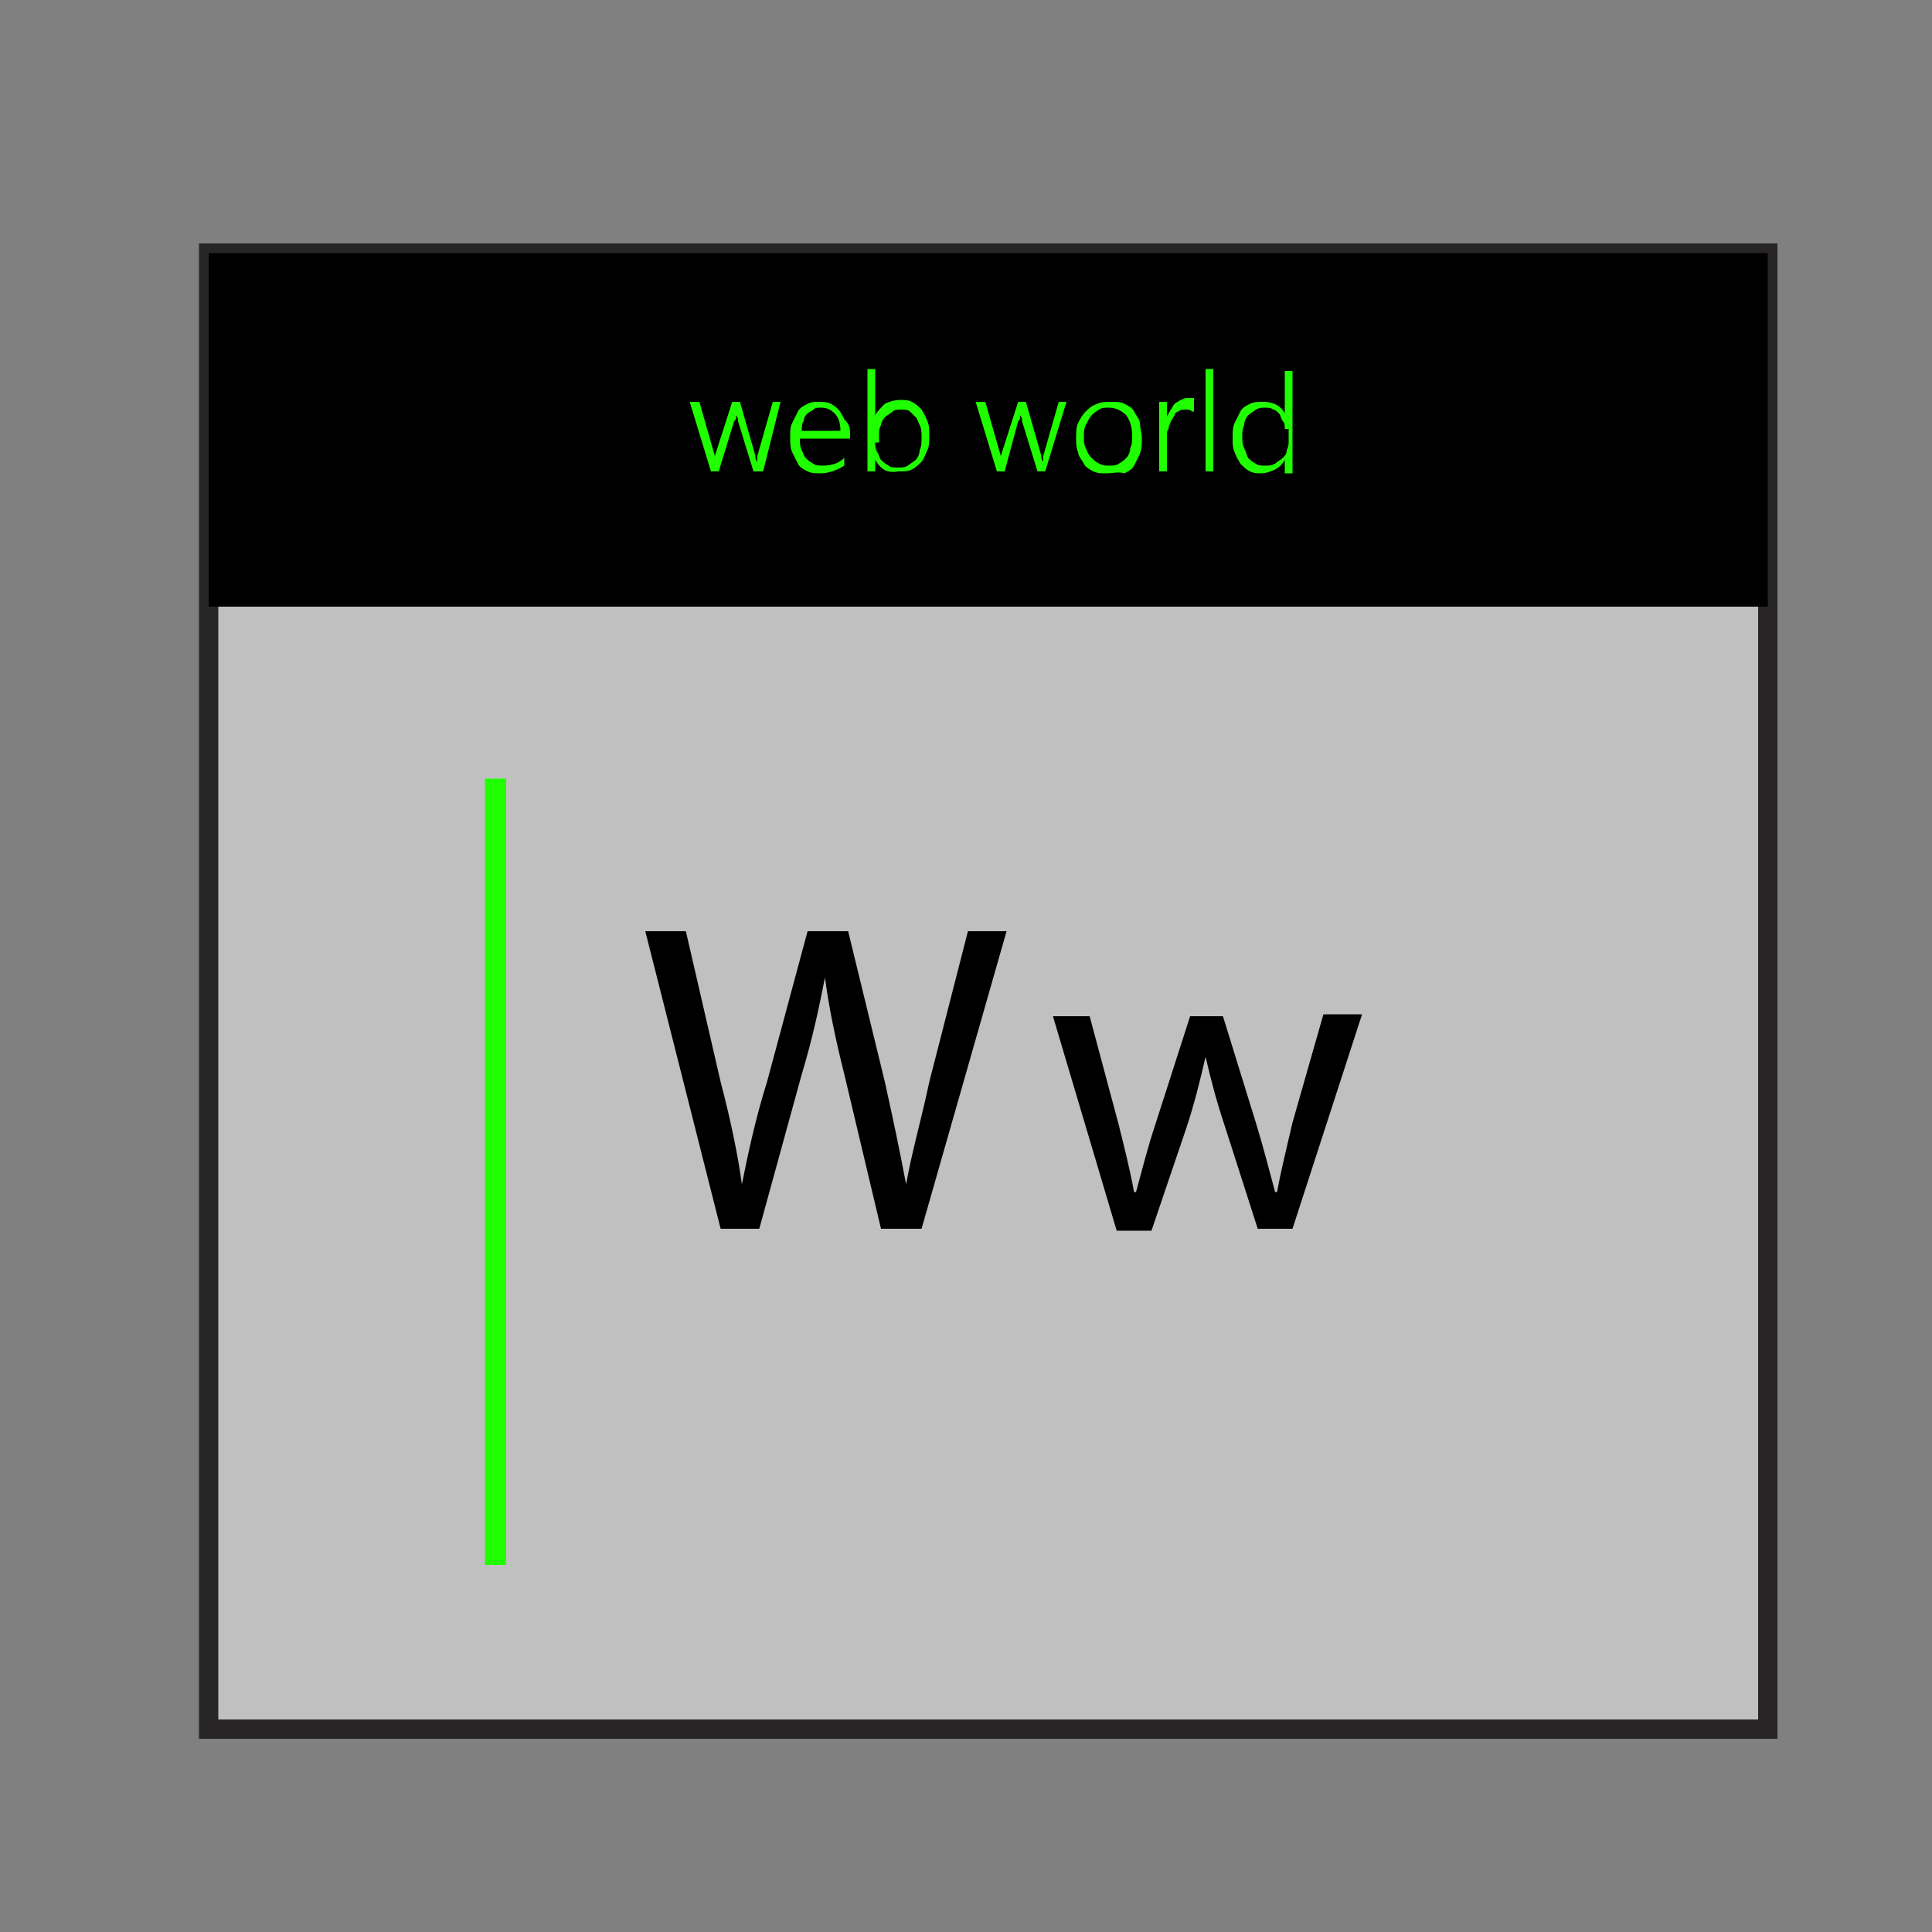 <?xml version="1.0" encoding="utf-8"?>
<!-- Generator: Adobe Illustrator 21.1.0, SVG Export Plug-In . SVG Version: 6.00 Build 0)  -->
<svg version="1.1" id="Layer_1" xmlns="http://www.w3.org/2000/svg" xmlns:xlink="http://www.w3.org/1999/xlink" x="0px" y="0px"
	 viewBox="0 0 100 100" style="enable-background:new 0 0 100 100;" xml:space="preserve">
<rect x="0" y="0" width="100" height="100" fill="#808080" stroke="none"/>
<style type="text/css">
	.st0{fill:none;stroke:#282526;stroke-miterlimit:10;}
	.st1{fill:#20FF00;}
	.st2{fill:#FFFFFF;fill-opacity:0.5;stroke:#282526;stroke-miterlimit:10;}
</style>
<rect x="-109" y="12.6" class="st0" width="80.7" height="76.4"/>
<rect x="-109" y="12.6" width="80.7" height="18.3"/>
<path class="st1" d="M-92.2,48.2V71h-1.5V48.2H-92.2z"/>
<path d="M-82,65.3l-3.9-15.4h2.1l1.8,7.8c0.5,1.9,0.9,3.8,1.1,5.3l0,0c0.3-1.5,0.7-3.4,1.3-5.3l2.1-7.8h2.1l1.9,7.8
	c0.4,1.8,0.8,3.7,1.1,5.3l0,0c0.3-1.7,0.8-3.4,1.2-5.3l2-7.8h2l-4.4,15.4h-2.1l-1.9-8c-0.5-2-0.8-3.5-1-5l0,0c-0.3,1.5-0.6,3-1.2,5
	l-2.2,8H-82z"/>
<path d="M-64.5,54.3l1.5,5.6c0.3,1.2,0.6,2.4,0.8,3.5h0.1c0.3-1.1,0.6-2.3,1-3.5l1.8-5.6h1.7l1.7,5.5c0.4,1.3,0.7,2.5,1,3.6h0.1
	c0.2-1.1,0.5-2.3,0.8-3.6l1.6-5.6h2L-54,65.3h-1.8l-1.7-5.3c-0.4-1.2-0.7-2.3-1-3.6l0,0c-0.3,1.3-0.6,2.5-1,3.7l-1.8,5.3h-1.8
	l-3.3-11.1L-64.5,54.3L-64.5,54.3z"/>
<rect x="10.8" y="13.1" class="st2" width="80.7" height="76.4"/>
<rect x="10.8" y="13.1" width="80.7" height="18.3"/>
<path class="st1" d="M26.2,40.3V81h-1.1V40.3H26.2z"/>
<path d="M37.3,63.6l-3.9-15.4h2.1l1.8,7.8c0.5,1.9,0.9,3.8,1.1,5.3l0,0c0.3-1.5,0.7-3.4,1.3-5.3l2.1-7.8h2.1l1.9,7.8
	c0.4,1.8,0.8,3.7,1.1,5.3l0,0c0.3-1.7,0.8-3.4,1.2-5.3l2-7.8h2l-4.4,15.4h-2.1l-1.9-8c-0.5-2-0.8-3.5-1-5l0,0c-0.3,1.5-0.6,3-1.2,5
	l-2.2,8H37.3z"/>
<path d="M56.4,52.6l1.5,5.6c0.3,1.2,0.6,2.4,0.8,3.5h0.1c0.3-1.1,0.6-2.3,1-3.5l1.8-5.6h1.7l1.7,5.5c0.4,1.3,0.7,2.5,1,3.6h0.1
	c0.2-1.1,0.5-2.3,0.8-3.6l1.6-5.6h2l-3.6,11.1h-1.8l-1.7-5.3c-0.4-1.2-0.7-2.3-1-3.6l0,0c-0.3,1.3-0.6,2.5-1,3.7l-1.8,5.3h-1.8
	l-3.3-11.1L56.4,52.6L56.4,52.6z"/>
<g>
	<path class="st1" d="M39.5,24.4H39l-0.8-2.6c0-0.1,0-0.2-0.1-0.3h0c0,0,0,0.1,0,0.1c0,0.1,0,0.1-0.1,0.2l-0.8,2.6h-0.4l-1.1-3.6
		h0.5l0.8,2.8c0,0.1,0,0.2,0,0.3h0c0,0,0-0.1,0-0.1c0-0.1,0-0.1,0-0.2l0.9-2.8h0.4l0.8,2.8c0,0.1,0,0.2,0.1,0.3h0c0,0,0-0.1,0-0.1
		c0-0.1,0-0.1,0-0.2l0.8-2.8h0.4L39.5,24.4z"/>
	<path class="st1" d="M41.4,22.7c0,0.2,0,0.4,0.1,0.6s0.1,0.3,0.2,0.4c0.1,0.1,0.2,0.2,0.4,0.3c0.1,0.1,0.3,0.1,0.5,0.1
		c0.4,0,0.8-0.1,1.1-0.4v0.4c-0.3,0.2-0.8,0.4-1.2,0.4c-0.2,0-0.5,0-0.7-0.1s-0.4-0.2-0.5-0.4c-0.1-0.2-0.2-0.4-0.3-0.6
		c-0.1-0.2-0.1-0.5-0.1-0.8c0-0.3,0-0.5,0.1-0.7c0.1-0.2,0.2-0.4,0.3-0.6c0.1-0.2,0.3-0.3,0.5-0.4c0.2-0.1,0.4-0.1,0.6-0.1
		c0.2,0,0.4,0,0.6,0.1c0.2,0.1,0.3,0.2,0.4,0.3c0.1,0.1,0.2,0.3,0.3,0.5C44,22,44,22.2,44,22.5v0.2H41.4z M43.5,22.3
		c0-0.4-0.1-0.7-0.3-0.9s-0.4-0.3-0.7-0.3c-0.2,0-0.3,0-0.4,0.1c-0.1,0.1-0.2,0.1-0.3,0.2c-0.1,0.1-0.2,0.2-0.2,0.4
		c-0.1,0.1-0.1,0.3-0.1,0.5H43.5z"/>
	<path class="st1" d="M45.3,23.8v0.6h-0.4v-5.3h0.4v2.4h0c0.1-0.2,0.3-0.4,0.5-0.6c0.2-0.1,0.5-0.2,0.8-0.2c0.2,0,0.4,0,0.6,0.1
		c0.2,0.1,0.3,0.2,0.5,0.4c0.1,0.2,0.2,0.3,0.3,0.6c0.1,0.2,0.1,0.5,0.1,0.7c0,0.3,0,0.6-0.1,0.8c-0.1,0.2-0.2,0.5-0.3,0.6
		s-0.3,0.3-0.5,0.4c-0.2,0.1-0.4,0.1-0.7,0.1C45.9,24.5,45.6,24.3,45.3,23.8L45.3,23.8z M45.3,22.9c0,0.2,0,0.3,0.1,0.5
		c0.1,0.1,0.1,0.3,0.2,0.4c0.1,0.1,0.2,0.2,0.4,0.3c0.1,0.1,0.3,0.1,0.5,0.1c0.2,0,0.3,0,0.5-0.1c0.1-0.1,0.3-0.2,0.4-0.3
		c0.1-0.1,0.2-0.3,0.2-0.5c0.1-0.2,0.1-0.4,0.1-0.7c0-0.2,0-0.4-0.1-0.6c-0.1-0.2-0.1-0.3-0.2-0.4c-0.1-0.1-0.2-0.2-0.3-0.3
		c-0.1-0.1-0.3-0.1-0.4-0.1c-0.2,0-0.4,0-0.5,0.1c-0.1,0.1-0.3,0.2-0.4,0.3c-0.1,0.1-0.2,0.3-0.2,0.4c-0.1,0.2-0.1,0.3-0.1,0.5V22.9
		z"/>
	<path class="st1" d="M54.1,24.4h-0.4l-0.8-2.6c0-0.1,0-0.2-0.1-0.3h0c0,0,0,0.1,0,0.1c0,0.1,0,0.1-0.1,0.2L52,24.4h-0.4l-1.1-3.6
		h0.5l0.8,2.8c0,0.1,0,0.2,0,0.3h0c0,0,0-0.1,0-0.1c0-0.1,0-0.1,0-0.2l0.9-2.8h0.4l0.8,2.8c0,0.1,0,0.2,0.1,0.3h0c0,0,0-0.1,0-0.1
		c0-0.1,0-0.1,0-0.2l0.8-2.8h0.4L54.1,24.4z"/>
	<path class="st1" d="M57.3,24.5c-0.3,0-0.5,0-0.7-0.1c-0.2-0.1-0.4-0.2-0.5-0.4c-0.1-0.2-0.3-0.4-0.3-0.6c-0.1-0.2-0.1-0.5-0.1-0.7
		c0-0.3,0-0.6,0.1-0.8c0.1-0.2,0.2-0.4,0.4-0.6c0.2-0.2,0.3-0.3,0.6-0.4c0.2-0.1,0.5-0.1,0.7-0.1c0.3,0,0.5,0,0.7,0.1
		c0.2,0.1,0.4,0.2,0.5,0.4s0.3,0.4,0.3,0.6s0.1,0.5,0.1,0.8c0,0.3,0,0.5-0.1,0.8c-0.1,0.2-0.2,0.4-0.3,0.6s-0.3,0.3-0.5,0.4
		C57.9,24.4,57.6,24.5,57.3,24.5z M57.4,21.1c-0.2,0-0.4,0-0.5,0.1c-0.2,0.1-0.3,0.2-0.4,0.3c-0.1,0.1-0.2,0.3-0.3,0.5
		c-0.1,0.2-0.1,0.4-0.1,0.6c0,0.2,0,0.4,0.1,0.6s0.1,0.3,0.3,0.5c0.1,0.1,0.2,0.2,0.4,0.3c0.2,0.1,0.3,0.1,0.5,0.1
		c0.2,0,0.4,0,0.5-0.1c0.2-0.1,0.3-0.2,0.4-0.3c0.1-0.1,0.2-0.3,0.2-0.5c0.1-0.2,0.1-0.4,0.1-0.6c0-0.5-0.1-0.8-0.3-1.1
		C58.1,21.3,57.8,21.1,57.4,21.1z"/>
	<path class="st1" d="M61.7,21.3c-0.1-0.1-0.2-0.1-0.4-0.1c-0.1,0-0.2,0-0.3,0.1c-0.1,0-0.2,0.1-0.2,0.2c-0.1,0.1-0.1,0.2-0.2,0.3
		c0,0.1-0.1,0.2-0.1,0.3c0,0.1-0.1,0.2-0.1,0.3c0,0.1,0,0.2,0,0.3v1.7H60v-3.6h0.4v0.8h0c0-0.1,0.1-0.2,0.2-0.4
		c0.1-0.1,0.1-0.2,0.2-0.3c0.1-0.1,0.2-0.1,0.3-0.2c0.1,0,0.2-0.1,0.3-0.1c0.1,0,0.1,0,0.2,0c0.1,0,0.1,0,0.2,0V21.3z"/>
	<path class="st1" d="M62.4,24.4v-5.3h0.4v5.3H62.4z"/>
	<path class="st1" d="M66.5,24.4v-0.6h0c-0.1,0.2-0.3,0.4-0.5,0.5c-0.2,0.1-0.5,0.2-0.7,0.2c-0.2,0-0.4,0-0.6-0.1
		c-0.2-0.1-0.3-0.2-0.5-0.4c-0.1-0.2-0.2-0.3-0.3-0.6c-0.1-0.2-0.1-0.5-0.1-0.7c0-0.3,0-0.6,0.1-0.8c0.1-0.2,0.2-0.4,0.3-0.6
		c0.1-0.2,0.3-0.3,0.5-0.4c0.2-0.1,0.4-0.1,0.7-0.1c0.5,0,0.9,0.2,1.1,0.6h0v-2.2h0.4v5.3H66.5z M66.5,22.2c0-0.2,0-0.3-0.1-0.4
		c-0.1-0.1-0.1-0.3-0.2-0.4c-0.1-0.1-0.2-0.2-0.3-0.2c-0.1-0.1-0.3-0.1-0.4-0.1c-0.2,0-0.3,0-0.5,0.1c-0.1,0.1-0.3,0.2-0.4,0.3
		c-0.1,0.1-0.2,0.3-0.2,0.5c-0.1,0.2-0.1,0.4-0.1,0.6c0,0.2,0,0.4,0.1,0.6c0.1,0.2,0.1,0.3,0.2,0.5c0.1,0.1,0.2,0.2,0.4,0.3
		c0.1,0.1,0.3,0.1,0.5,0.1c0.2,0,0.3,0,0.5-0.1c0.1-0.1,0.3-0.2,0.4-0.3c0.1-0.1,0.2-0.2,0.2-0.4c0.1-0.2,0.1-0.3,0.1-0.5V22.2z"/>
</g>
</svg>
